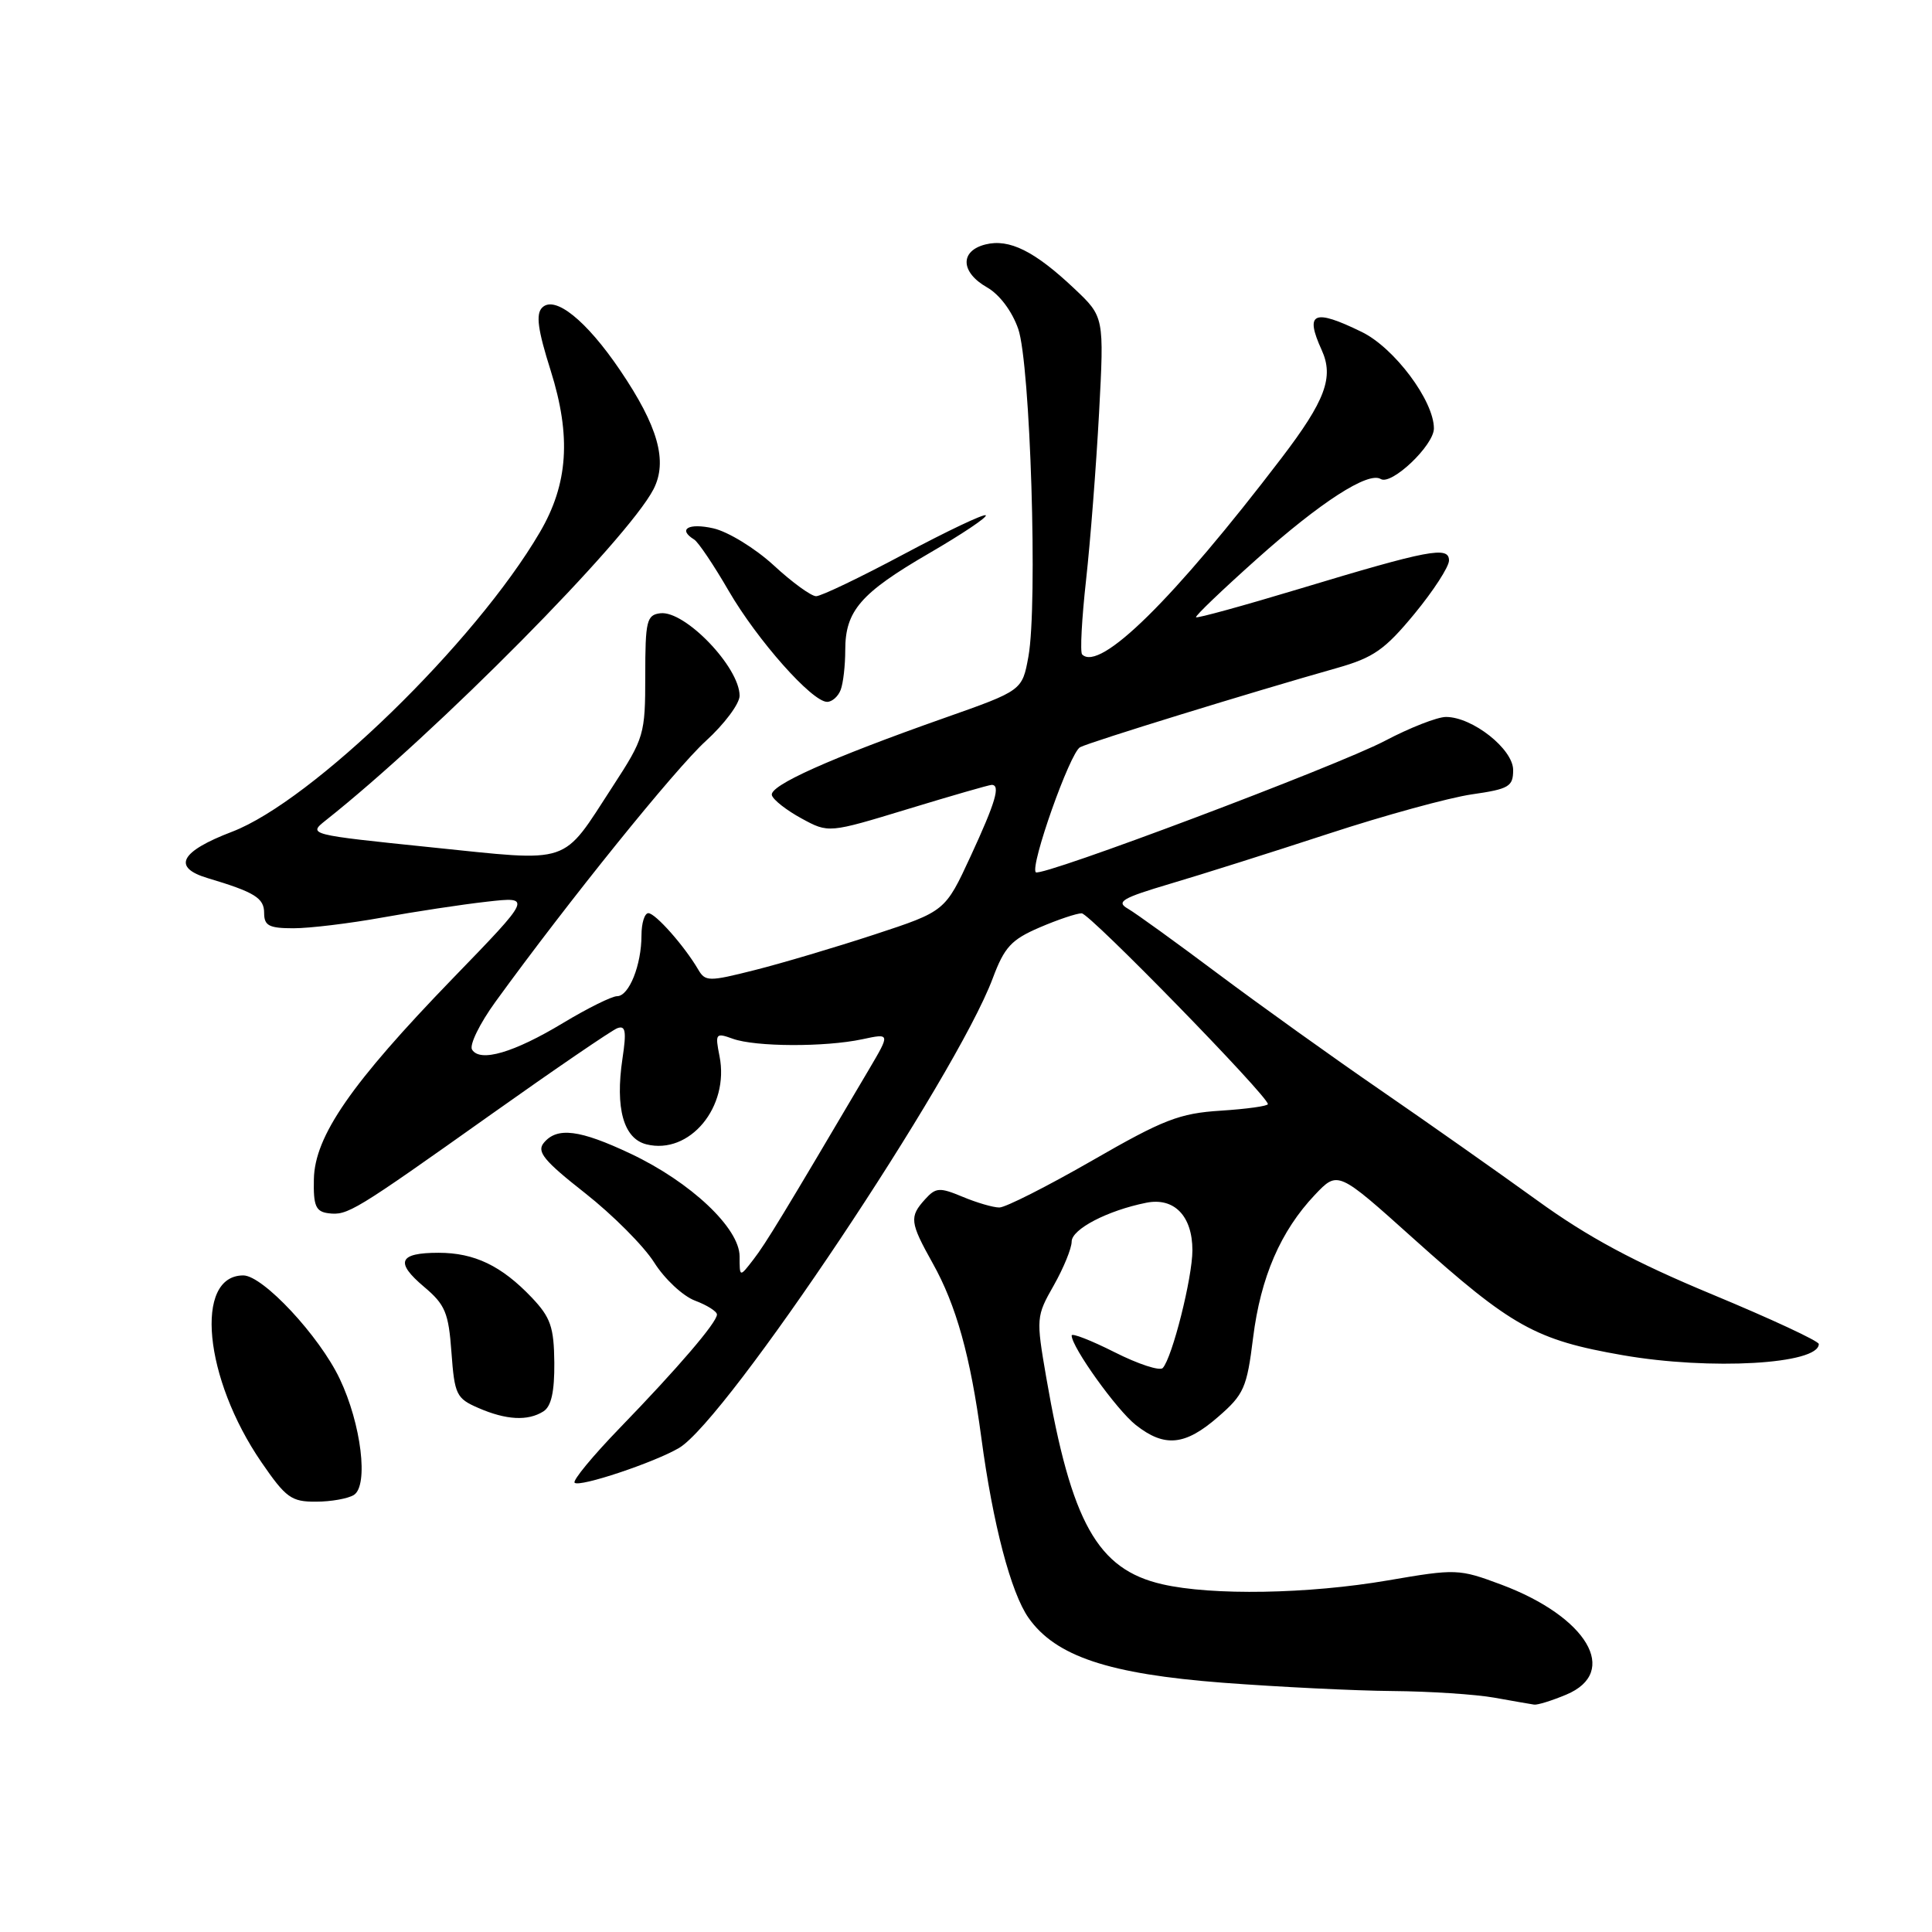 <?xml version="1.0" encoding="UTF-8" standalone="no"?>
<!DOCTYPE svg PUBLIC "-//W3C//DTD SVG 1.1//EN" "http://www.w3.org/Graphics/SVG/1.1/DTD/svg11.dtd" >
<svg xmlns="http://www.w3.org/2000/svg" xmlns:xlink="http://www.w3.org/1999/xlink" version="1.1" viewBox="0 0 256 256">
 <g >
 <path fill="currentColor"
d=" M 207.53 224.55 C 214.66 221.57 210.33 214.24 198.93 209.97 C 193.30 207.87 192.95 207.86 183.91 209.41 C 173.37 211.22 160.61 211.44 154.00 209.92 C 145.42 207.95 141.96 201.78 138.63 182.50 C 137.28 174.67 137.30 174.41 139.63 170.32 C 140.93 168.02 142.00 165.41 142.00 164.52 C 142.00 162.87 146.75 160.40 151.89 159.37 C 155.58 158.63 158.00 161.12 158.00 165.67 C 158.00 169.30 155.33 179.90 154.07 181.27 C 153.68 181.69 150.80 180.75 147.68 179.17 C 144.56 177.60 142.00 176.60 142.00 176.96 C 142.00 178.50 147.97 186.83 150.50 188.82 C 154.31 191.82 157.03 191.56 161.40 187.75 C 164.83 184.78 165.22 183.89 166.04 177.27 C 167.04 169.23 169.69 163.11 174.24 158.31 C 177.27 155.12 177.27 155.12 187.27 164.10 C 200.31 175.80 203.47 177.56 215.02 179.57 C 226.64 181.59 241.00 180.77 241.00 178.09 C 241.00 177.70 234.66 174.75 226.91 171.53 C 216.55 167.23 210.39 163.92 203.66 159.04 C 198.62 155.40 189.32 148.85 183.00 144.50 C 176.68 140.16 166.97 133.20 161.42 129.05 C 155.88 124.90 150.50 121.01 149.46 120.41 C 147.85 119.49 148.67 119.00 155.03 117.11 C 159.14 115.90 168.58 112.91 176.01 110.48 C 183.45 108.04 192.00 105.70 195.01 105.26 C 199.95 104.55 200.50 104.23 200.50 102.03 C 200.50 99.26 195.11 95.00 191.60 95.00 C 190.45 95.00 186.80 96.43 183.50 98.17 C 177.24 101.47 137.94 116.27 137.25 115.58 C 136.45 114.78 141.78 99.70 143.12 99.01 C 144.47 98.30 165.95 91.68 177.17 88.51 C 182.00 87.14 183.50 86.09 187.42 81.34 C 189.94 78.28 192.00 75.10 192.00 74.27 C 192.00 72.33 189.38 72.83 172.12 78.04 C 164.76 80.26 158.62 81.95 158.48 81.79 C 158.33 81.63 161.97 78.15 166.56 74.05 C 174.95 66.55 181.30 62.45 182.95 63.47 C 184.38 64.35 190.00 59.01 190.00 56.77 C 190.00 53.10 184.75 46.08 180.43 43.98 C 174.04 40.86 172.86 41.40 175.13 46.38 C 176.77 49.98 175.62 53.07 169.80 60.70 C 155.49 79.45 145.73 89.06 143.39 86.72 C 143.10 86.43 143.34 81.99 143.91 76.85 C 144.48 71.71 145.25 61.76 145.63 54.74 C 146.31 41.98 146.31 41.98 142.35 38.24 C 137.09 33.27 133.73 31.60 130.58 32.39 C 127.16 33.25 127.27 36.08 130.79 38.08 C 132.44 39.02 134.10 41.23 134.92 43.58 C 136.53 48.21 137.52 80.13 136.27 87.00 C 135.45 91.50 135.45 91.50 125.15 95.13 C 109.98 100.48 101.87 104.11 102.28 105.38 C 102.47 106.00 104.24 107.38 106.21 108.45 C 109.79 110.40 109.79 110.40 120.30 107.20 C 126.08 105.44 131.07 104.00 131.40 104.00 C 132.60 104.00 131.93 106.28 128.62 113.44 C 125.24 120.75 125.24 120.75 115.87 123.83 C 110.72 125.52 103.58 127.64 100.01 128.54 C 93.91 130.08 93.46 130.08 92.51 128.46 C 90.69 125.35 86.84 121.00 85.91 121.00 C 85.41 121.00 85.00 122.32 85.00 123.93 C 85.00 127.87 83.35 132.00 81.77 132.00 C 81.07 132.00 77.85 133.60 74.61 135.55 C 68.10 139.48 63.61 140.80 62.55 139.08 C 62.17 138.47 63.57 135.61 65.66 132.73 C 75.35 119.37 89.46 101.89 93.52 98.19 C 95.98 95.95 98.00 93.25 98.00 92.19 C 98.00 88.41 90.76 80.87 87.50 81.26 C 85.69 81.48 85.50 82.25 85.50 89.54 C 85.50 97.32 85.36 97.79 81.21 104.17 C 74.32 114.76 75.97 114.20 57.10 112.27 C 40.89 110.60 40.80 110.58 43.14 108.72 C 57.79 97.12 83.13 71.51 86.59 64.83 C 88.50 61.12 87.21 56.50 82.16 49.05 C 77.69 42.45 73.51 39.09 71.84 40.76 C 70.98 41.62 71.25 43.68 72.97 49.11 C 75.71 57.82 75.29 64.13 71.52 70.55 C 62.97 85.15 41.37 106.15 30.75 110.21 C 23.88 112.83 22.77 114.93 27.50 116.35 C 33.76 118.22 35.00 118.99 35.00 120.98 C 35.00 122.66 35.65 123.00 38.89 123.00 C 41.03 123.00 46.32 122.36 50.64 121.58 C 54.96 120.80 61.20 119.85 64.50 119.48 C 70.50 118.80 70.50 118.80 59.99 129.65 C 46.54 143.55 41.70 150.53 41.59 156.25 C 41.51 159.78 41.84 160.54 43.50 160.76 C 46.06 161.08 46.85 160.60 65.11 147.64 C 73.52 141.67 81.02 136.55 81.78 136.25 C 82.89 135.83 83.03 136.62 82.48 140.27 C 81.50 146.85 82.62 150.87 85.65 151.63 C 91.38 153.06 96.68 146.67 95.34 139.95 C 94.74 136.93 94.83 136.82 97.10 137.64 C 100.10 138.72 109.30 138.76 114.24 137.71 C 117.97 136.91 117.97 136.91 115.14 141.71 C 103.70 161.10 101.47 164.77 99.84 166.88 C 98.00 169.27 98.00 169.27 98.00 166.48 C 98.00 162.74 91.53 156.64 83.58 152.88 C 76.81 149.68 73.82 149.30 72.06 151.43 C 71.08 152.60 72.07 153.81 77.52 158.09 C 81.18 160.97 85.30 165.10 86.68 167.28 C 88.05 169.46 90.49 171.74 92.09 172.34 C 93.69 172.94 95.00 173.77 95.00 174.18 C 95.00 175.23 89.80 181.29 82.12 189.22 C 78.54 192.92 75.85 196.18 76.14 196.47 C 76.77 197.11 86.70 193.79 89.98 191.86 C 96.29 188.13 126.66 142.66 131.54 129.64 C 133.09 125.49 134.01 124.50 137.76 122.89 C 140.18 121.85 142.69 121.01 143.33 121.02 C 144.40 121.03 168.00 145.23 168.00 146.30 C 168.00 146.56 165.19 146.95 161.75 147.17 C 156.28 147.52 154.16 148.34 144.70 153.79 C 138.76 157.20 133.23 160.00 132.42 160.00 C 131.60 160.00 129.41 159.36 127.55 158.58 C 124.50 157.31 124.00 157.34 122.58 158.91 C 120.47 161.24 120.56 161.96 123.59 167.39 C 126.71 172.96 128.59 179.73 130.03 190.50 C 131.56 201.95 133.95 211.05 136.29 214.38 C 139.88 219.47 146.90 221.81 162.02 222.97 C 169.44 223.53 179.55 224.03 184.50 224.07 C 189.45 224.11 195.53 224.51 198.00 224.95 C 200.47 225.39 202.85 225.81 203.28 225.87 C 203.71 225.94 205.62 225.35 207.53 224.55 Z  M 46.89 198.09 C 48.86 196.84 47.87 188.70 45.02 182.71 C 42.32 177.02 34.83 169.00 32.24 169.00 C 25.70 169.00 27.02 182.65 34.64 193.75 C 37.88 198.47 38.61 199.00 41.87 198.98 C 43.87 198.98 46.12 198.57 46.89 198.09 Z  M 72.00 187.02 C 73.05 186.36 73.48 184.41 73.45 180.55 C 73.40 175.84 72.96 174.56 70.45 171.92 C 66.45 167.72 62.87 166.00 58.11 166.00 C 52.84 166.00 52.31 167.24 56.19 170.51 C 58.99 172.87 59.44 173.93 59.82 179.20 C 60.23 184.80 60.47 185.30 63.38 186.56 C 67.08 188.17 69.94 188.32 72.00 187.02 Z  M 111.39 91.42 C 111.73 90.55 112.00 88.17 112.00 86.14 C 112.00 80.94 114.03 78.59 123.10 73.32 C 127.47 70.78 130.85 68.52 130.62 68.28 C 130.38 68.05 125.50 70.37 119.76 73.43 C 114.03 76.49 108.80 79.00 108.14 79.00 C 107.49 79.00 104.95 77.16 102.51 74.90 C 100.06 72.65 96.47 70.45 94.53 70.01 C 91.23 69.26 89.76 70.12 91.98 71.49 C 92.52 71.82 94.58 74.88 96.56 78.30 C 100.36 84.84 107.60 93.00 109.60 93.00 C 110.25 93.00 111.06 92.29 111.39 91.42 Z "/>
</g>
</svg>